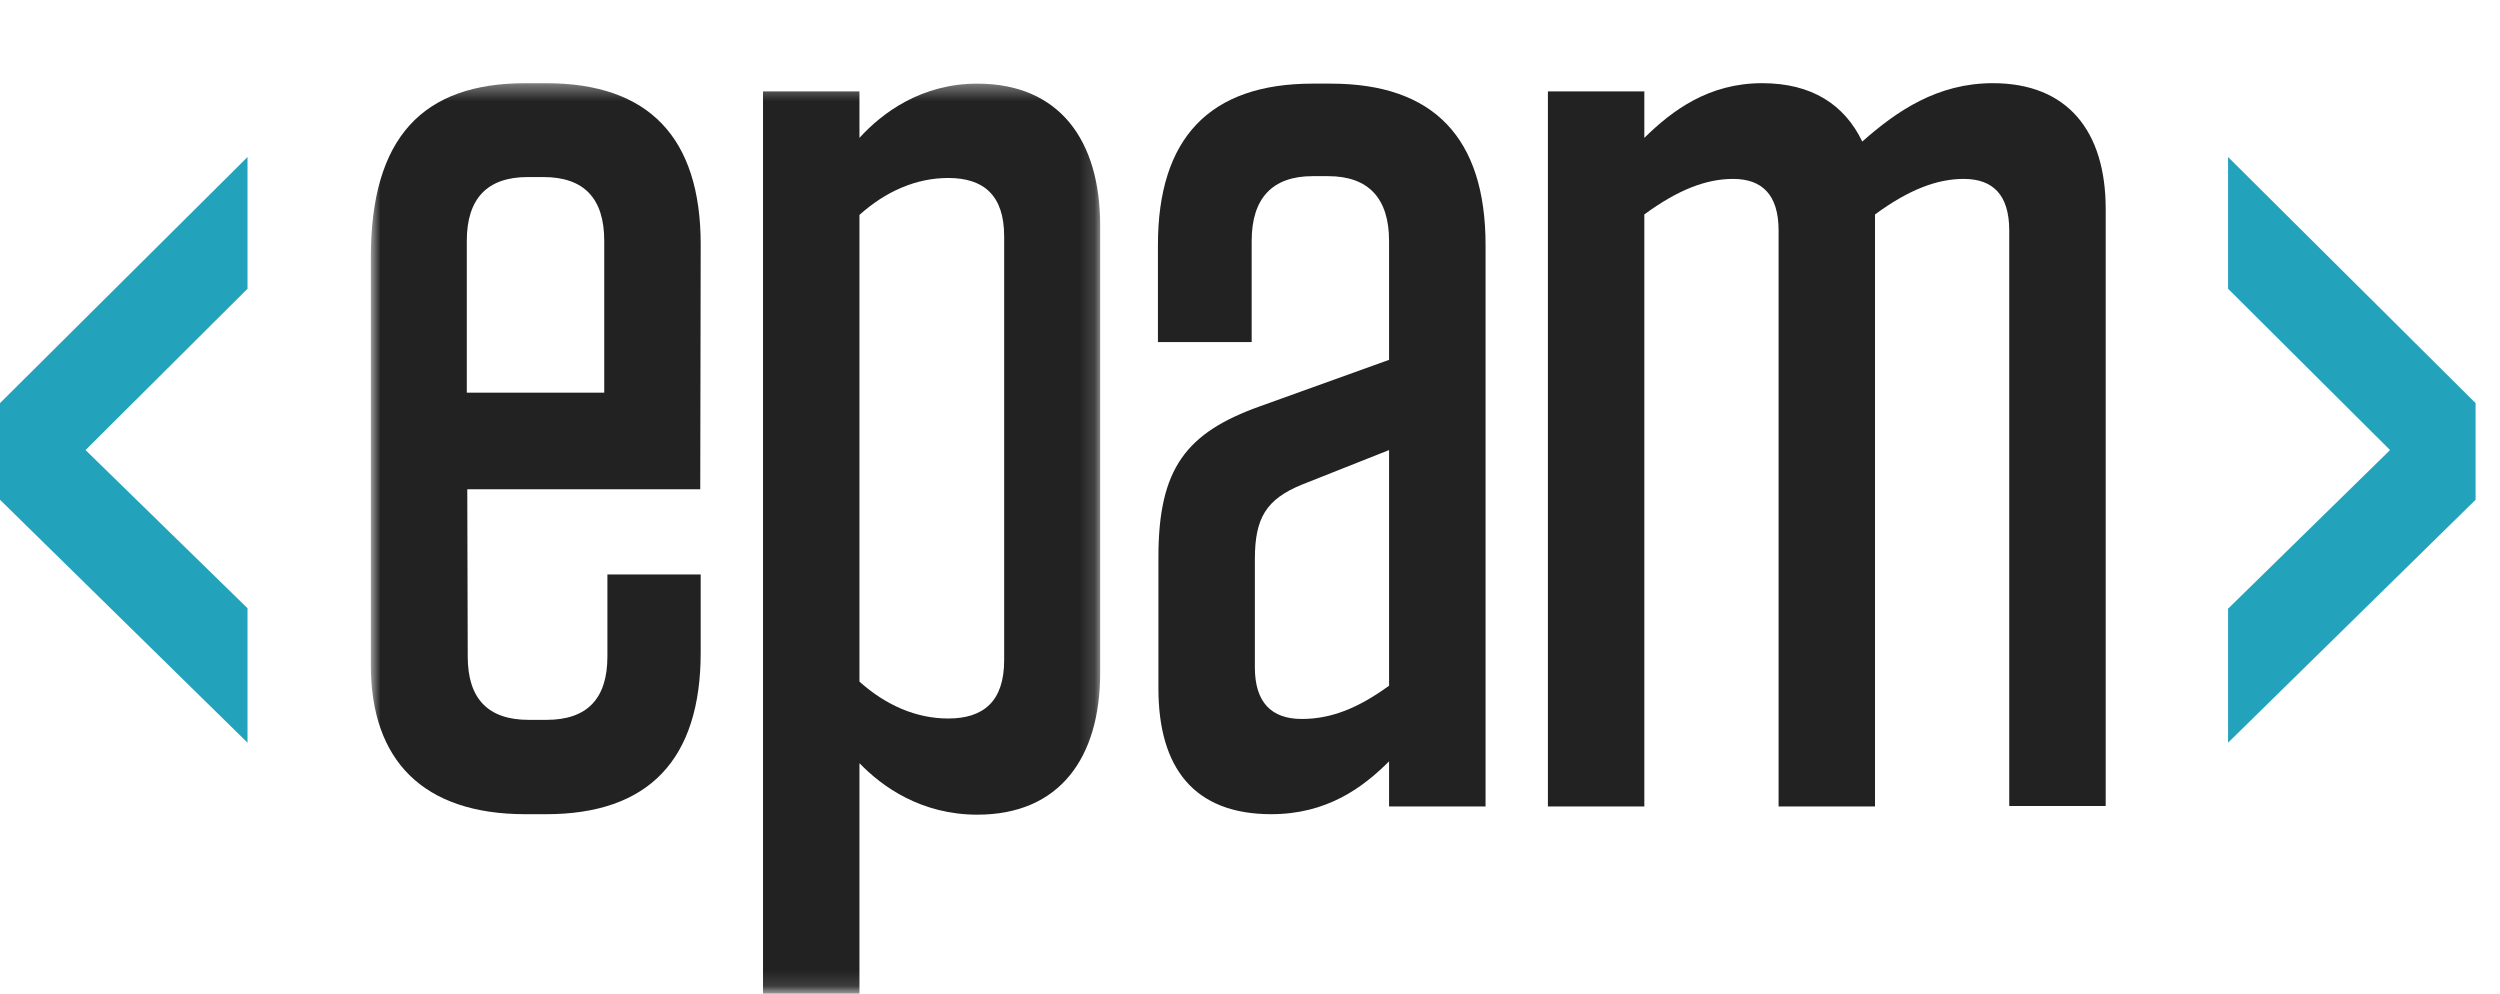 <svg width="161" height="64" viewBox="0 0 161 64" fill="none" xmlns="http://www.w3.org/2000/svg">
<mask id="mask0_864_14525" style="mask-type:luminance" maskUnits="userSpaceOnUse" x="23" y="5" width="48" height="59">
<path fill-rule="evenodd" clip-rule="evenodd" d="M23.881 5.357H70.851V63.876H23.881V5.357Z" fill="white"/>
</mask>
<g mask="url(#mask0_864_14525)">
<path fill-rule="evenodd" clip-rule="evenodd" d="M30.093 31.538L30.122 42.279C30.122 45.011 31.441 46.359 34.048 46.359H35.19C37.8 46.359 39.117 45.011 39.117 42.279V36.996H45.125V42.015C45.125 48.913 41.784 52.435 35.161 52.435H33.842C27.22 52.435 23.881 48.944 23.881 42.837V16.57C23.881 8.851 27.22 5.357 33.842 5.357H35.161C41.784 5.357 45.125 8.851 45.125 15.746L45.096 31.509H30.093V31.538ZM30.093 25.286H38.913V15.513C38.913 12.784 37.622 11.402 34.986 11.402H33.989C31.381 11.402 30.062 12.784 30.062 15.513V25.286H30.093Z" fill="#222222"/>
<path fill-rule="evenodd" clip-rule="evenodd" d="M49.138 5.886H55.349V8.879C56.815 7.265 59.336 5.386 62.938 5.386C68.243 5.386 70.851 9.055 70.851 14.515V43.336C70.851 48.797 68.243 52.465 62.938 52.465C59.336 52.465 56.815 50.673 55.349 49.148V64H49.138V5.886ZM55.349 43.896C57.05 45.421 59.012 46.272 61.065 46.272C63.35 46.272 64.668 45.157 64.668 42.514V15.22C64.668 12.577 63.35 11.462 61.065 11.462C59.012 11.462 57.05 12.313 55.349 13.84V43.896Z" fill="#222222"/>
</g>
<path fill-rule="evenodd" clip-rule="evenodd" d="M74.602 35.881C74.602 30.158 76.389 27.869 81.135 26.168L89.456 23.174V15.513C89.456 12.783 88.139 11.344 85.531 11.344H84.534C81.927 11.344 80.608 12.783 80.608 15.513V22.028H74.571V15.777C74.571 8.879 77.914 5.386 84.534 5.386H85.707C92.329 5.386 95.67 8.879 95.67 15.777V51.937H89.456V49.03C87.757 50.733 85.443 52.434 81.867 52.434C76.888 52.434 74.602 49.443 74.602 44.335V35.881ZM89.456 44.16V28.984L83.831 31.215C81.545 32.155 80.814 33.358 80.814 35.999V42.985C80.814 45.215 81.867 46.301 83.831 46.301C85.707 46.301 87.436 45.626 89.456 44.16Z" fill="#222222"/>
<path fill-rule="evenodd" clip-rule="evenodd" d="M120.751 51.937H114.541V14.838C114.541 12.548 113.483 11.522 111.61 11.522C109.91 11.522 108.092 12.195 105.895 13.81V51.937H99.685V5.886H105.895V8.879C107.713 7.09 110.056 5.357 113.483 5.357C116.678 5.357 118.787 6.737 119.93 9.115C122.158 7.147 124.766 5.357 128.34 5.357C133.146 5.357 135.607 8.44 135.607 13.459V51.908H129.395V14.838C129.395 12.548 128.34 11.522 126.466 11.522C124.766 11.522 122.948 12.195 120.751 13.81V51.937Z" fill="#222222"/>
<path fill-rule="evenodd" clip-rule="evenodd" d="M0 25.961V32.184L15.94 47.829V39.17L5.509 28.984L15.94 18.595V10.112L0 25.961Z" fill="#23A2BC"/>
<path fill-rule="evenodd" clip-rule="evenodd" d="M143.488 18.595L153.919 28.984L143.488 39.199V47.829L159.428 32.184V25.961L143.488 10.112V18.595Z" fill="#23A2BC"/>
</svg>
